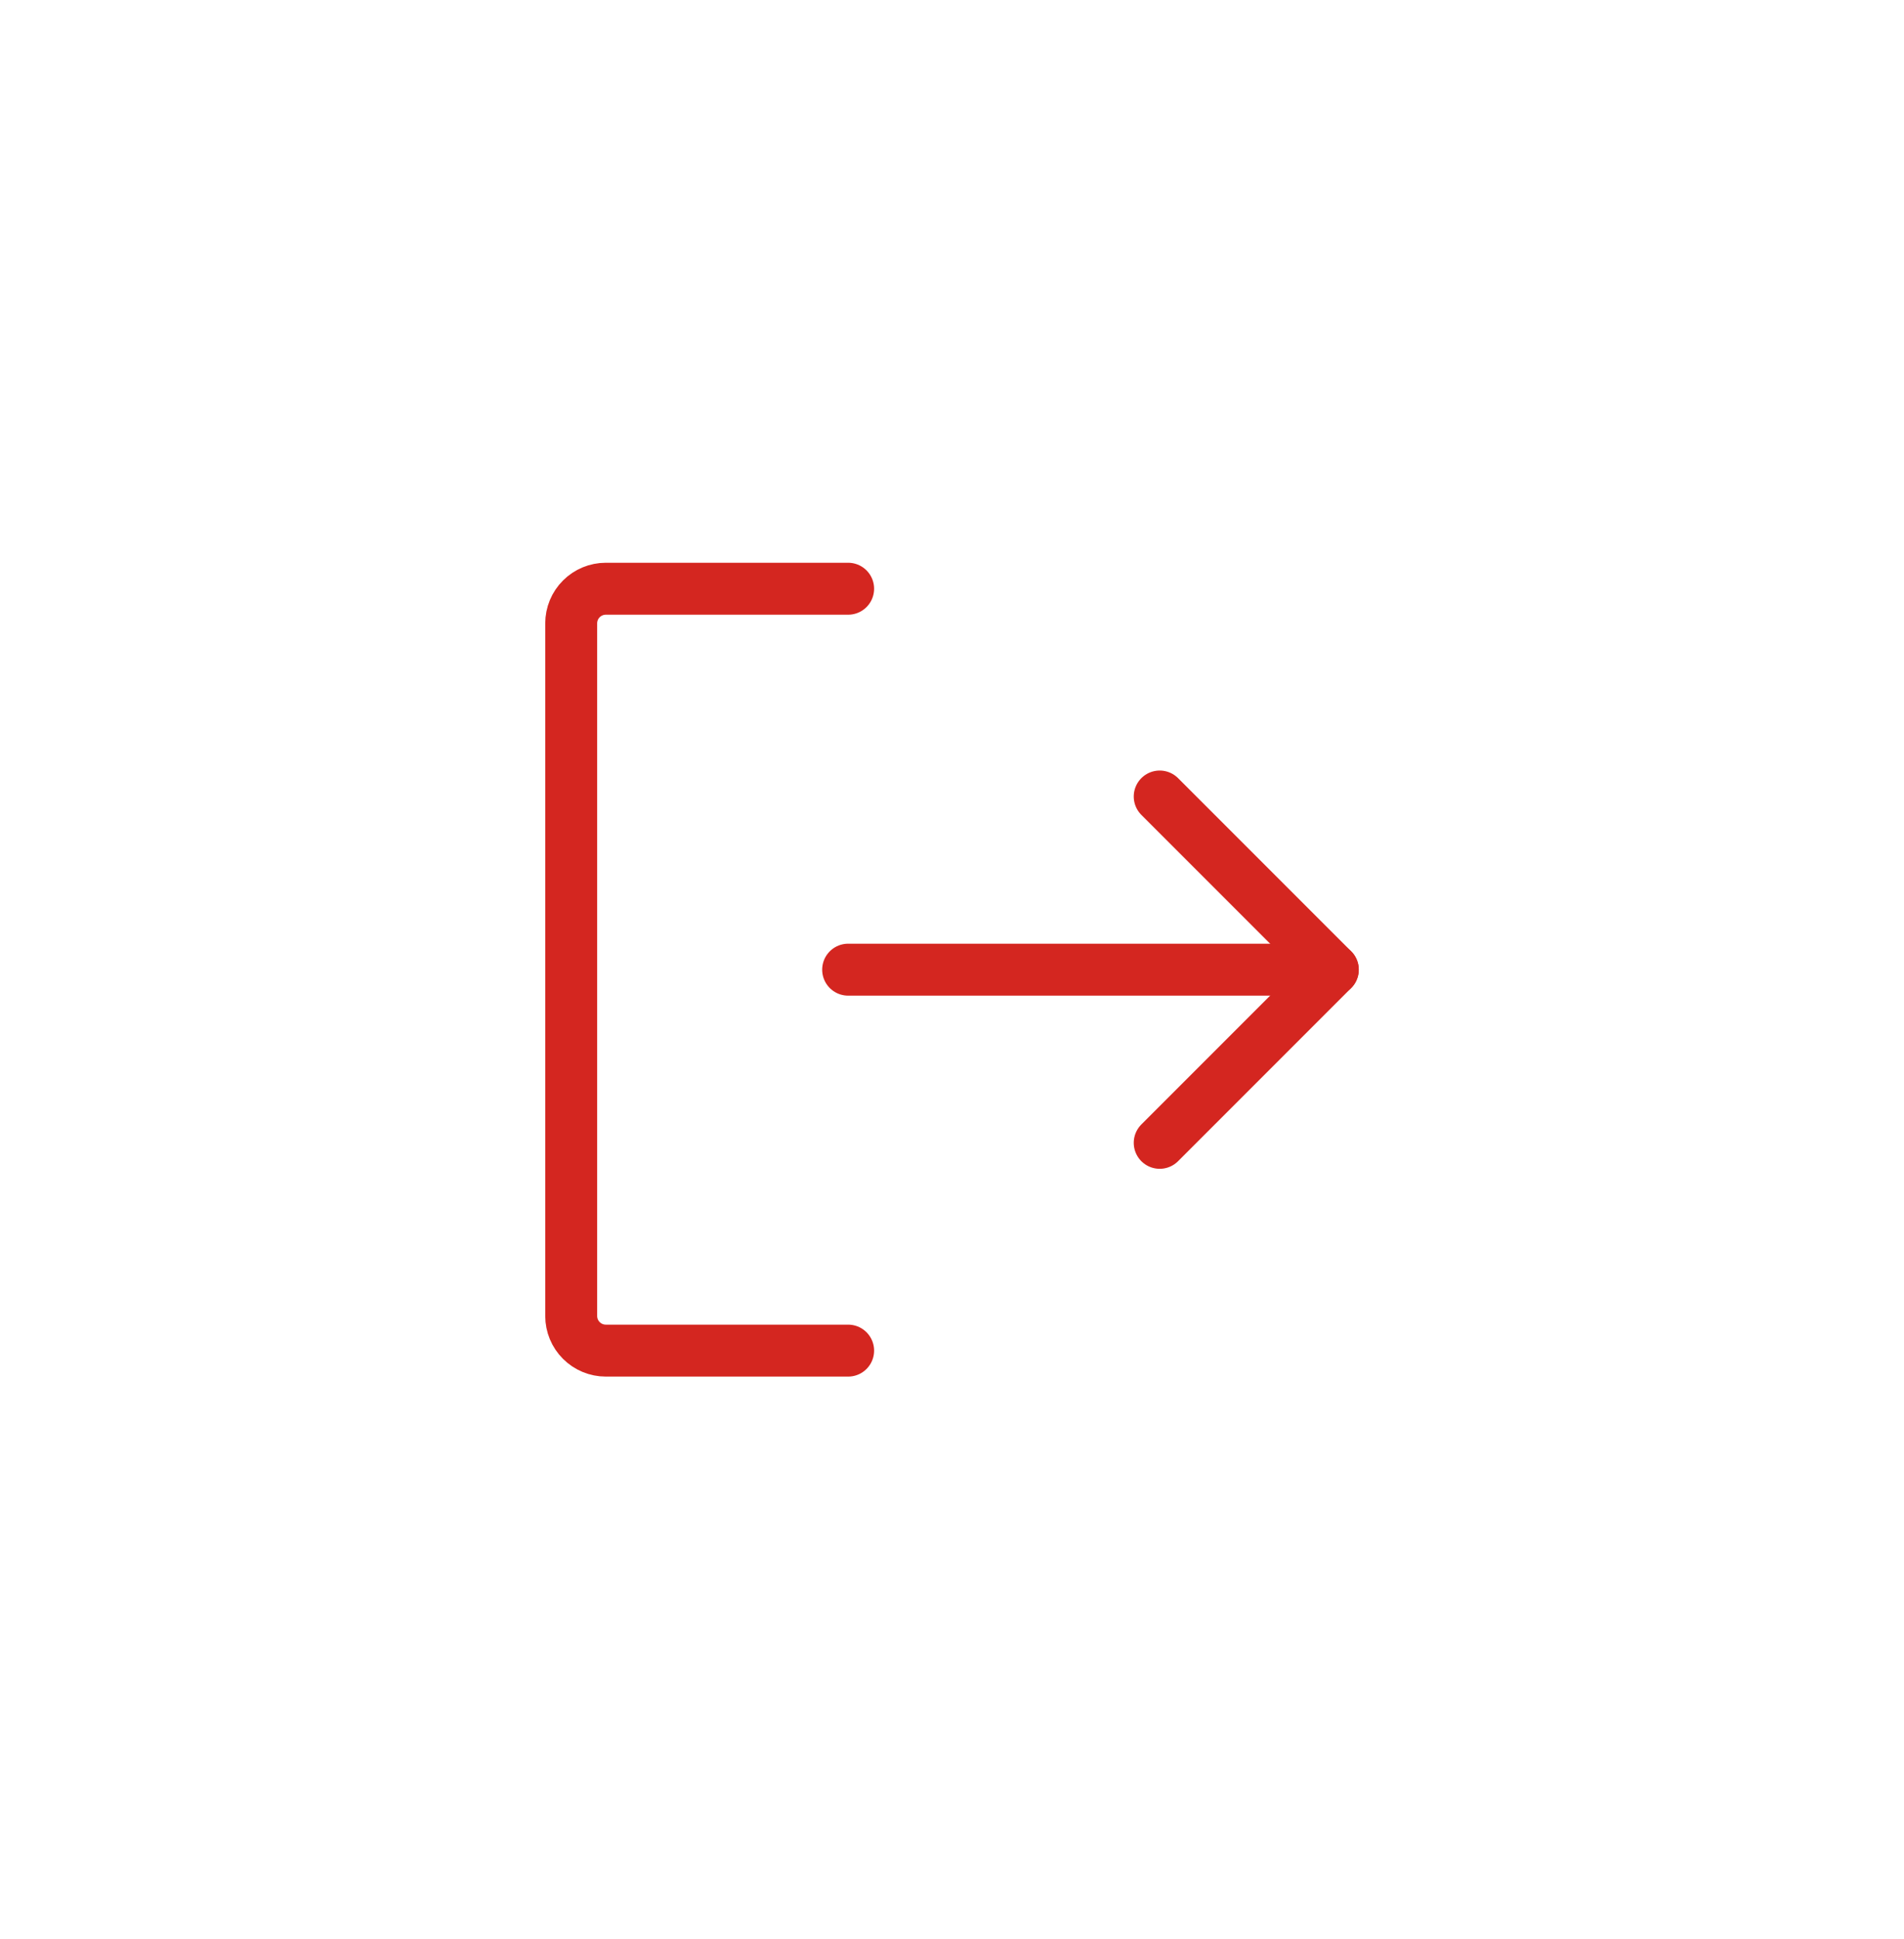 <svg width="55" height="56" viewBox="0 0 55 56" fill="none" xmlns="http://www.w3.org/2000/svg">
<g clip-path="url(#clip0_2745_549)">
<path d="M24.5 17H17.5C17.235 17 16.98 17.105 16.793 17.293C16.605 17.48 16.5 17.735 16.5 18V38C16.5 38.265 16.605 38.52 16.793 38.707C16.98 38.895 17.235 39 17.5 39H24.5" stroke="#D42620" stroke-width="1.5" stroke-linecap="round" stroke-linejoin="round"/>
<path d="M24.5 28H38.5" stroke="#D42620" stroke-width="1.5" stroke-linecap="round" stroke-linejoin="round"/>
<path d="M33.5 23L38.5 28L33.5 33" stroke="#D42620" stroke-width="1.5" stroke-linecap="round" stroke-linejoin="round"/>
</g>
<defs>
<clipPath id="clip0_2745_549">
<rect width="32" height="32" fill="white" transform="translate(11.5 12)"/>
</clipPath>
</defs>
</svg>
